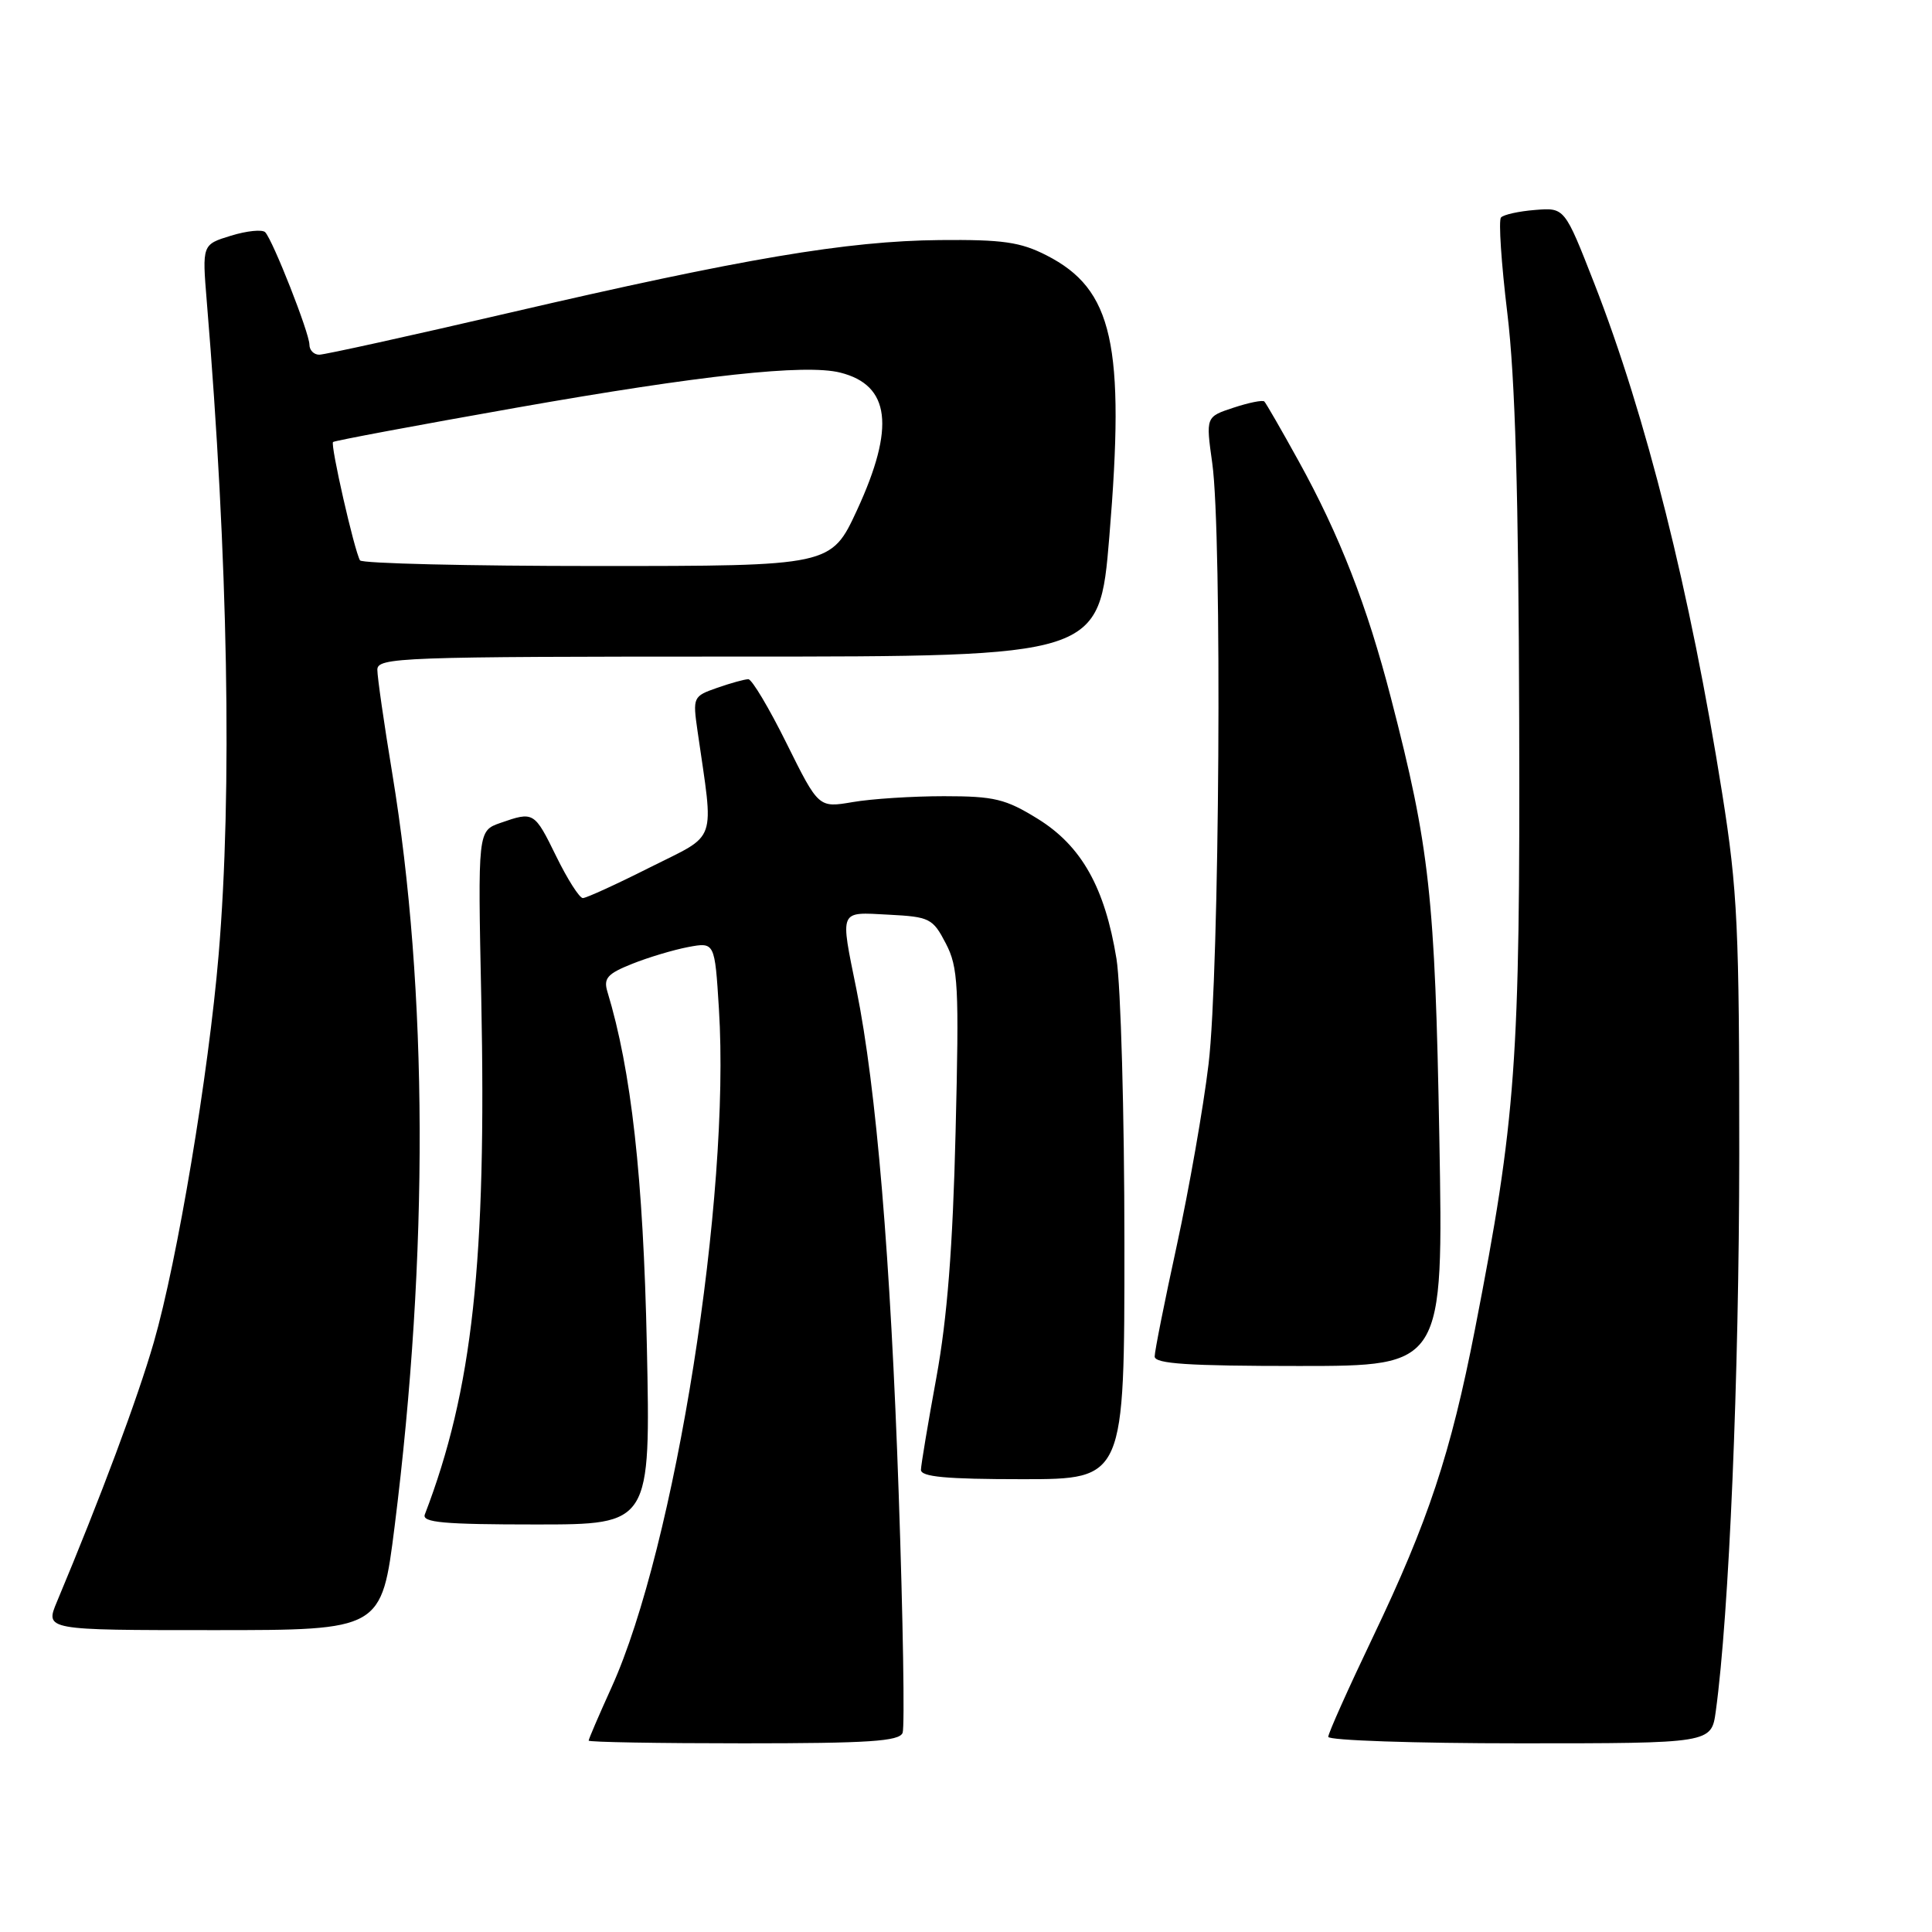<?xml version="1.0" encoding="UTF-8" standalone="no"?>
<!DOCTYPE svg PUBLIC "-//W3C//DTD SVG 1.1//EN" "http://www.w3.org/Graphics/SVG/1.1/DTD/svg11.dtd" >
<svg xmlns="http://www.w3.org/2000/svg" xmlns:xlink="http://www.w3.org/1999/xlink" version="1.1" viewBox="0 0 256 256">
 <g >
 <path fill="currentColor"
d=" M 119.60 229.61 C 119.89 228.84 119.66 214.56 119.08 197.86 C 118.01 166.74 116.12 144.15 113.49 131.14 C 111.31 120.39 111.11 120.85 117.75 121.20 C 123.19 121.48 123.60 121.69 125.32 125.00 C 126.97 128.17 127.10 130.52 126.62 150.00 C 126.25 165.30 125.51 174.67 124.08 182.50 C 122.97 188.55 122.05 194.06 122.03 194.75 C 122.01 195.69 125.35 196.00 135.50 196.00 C 149.00 196.00 149.00 196.00 148.99 164.75 C 148.99 147.56 148.51 130.60 147.94 127.05 C 146.40 117.60 143.31 112.09 137.51 108.50 C 133.24 105.86 131.76 105.50 125.08 105.50 C 120.91 105.50 115.47 105.85 112.99 106.28 C 108.47 107.05 108.47 107.05 104.24 98.53 C 101.92 93.84 99.63 90.00 99.16 90.00 C 98.68 90.00 96.83 90.51 95.03 91.14 C 91.83 92.26 91.78 92.36 92.43 96.89 C 94.61 112.04 95.18 110.38 86.15 114.92 C 81.69 117.17 77.68 119.00 77.23 119.00 C 76.78 119.00 75.20 116.52 73.72 113.50 C 70.80 107.54 70.73 107.50 66.31 109.04 C 63.31 110.09 63.31 110.09 63.77 132.29 C 64.48 167.15 62.62 184.20 56.29 200.68 C 55.89 201.74 58.80 202.00 71.00 202.00 C 86.21 202.00 86.21 202.00 85.71 178.25 C 85.24 156.02 83.65 141.81 80.48 131.39 C 79.95 129.63 80.49 129.02 83.75 127.72 C 85.89 126.86 89.24 125.86 91.18 125.49 C 94.71 124.83 94.71 124.83 95.26 133.67 C 96.82 158.48 89.46 205.00 81.03 223.59 C 79.36 227.27 78.00 230.44 78.00 230.64 C 78.00 230.84 87.24 231.00 98.53 231.00 C 115.14 231.00 119.16 230.73 119.60 229.61 Z  M 227.35 226.75 C 229.12 213.85 230.44 182.48 230.46 153.00 C 230.47 123.01 230.24 118.00 228.21 105.20 C 223.97 78.45 218.11 55.09 211.23 37.50 C 207.32 27.50 207.32 27.50 203.41 27.82 C 201.26 27.99 199.22 28.44 198.89 28.82 C 198.55 29.19 198.93 34.90 199.73 41.50 C 200.77 50.08 201.22 65.49 201.30 95.50 C 201.43 140.73 200.89 148.18 195.45 176.09 C 192.23 192.60 189.24 201.60 181.93 216.89 C 178.67 223.71 176.00 229.67 176.00 230.14 C 176.00 230.61 187.42 231.00 201.39 231.00 C 226.77 231.00 226.77 231.00 227.35 226.75 Z  M 52.29 202.25 C 56.82 166.12 56.71 131.24 51.98 102.50 C 50.89 95.90 50.00 89.71 50.00 88.75 C 50.00 87.11 52.94 87.00 97.84 87.00 C 145.67 87.00 145.67 87.00 146.99 71.14 C 149.11 45.61 147.48 38.33 138.66 33.83 C 135.21 32.07 132.85 31.73 124.51 31.81 C 112.21 31.93 98.47 34.25 67.48 41.45 C 54.35 44.50 43.02 47.00 42.30 47.00 C 41.59 47.00 41.00 46.40 41.00 45.67 C 41.00 44.14 36.17 31.86 35.14 30.77 C 34.76 30.38 32.72 30.58 30.61 31.23 C 26.78 32.40 26.78 32.40 27.40 39.95 C 30.23 74.02 30.79 104.93 28.97 126.50 C 27.64 142.29 23.50 167.05 20.38 177.86 C 18.24 185.28 13.37 198.33 7.54 212.25 C 5.97 216.00 5.97 216.00 28.27 216.00 C 50.56 216.00 50.56 216.00 52.29 202.25 Z  M 190.72 150.75 C 190.15 118.83 189.44 112.31 184.31 92.50 C 181.16 80.29 177.49 70.88 172.05 61.05 C 169.79 56.95 167.75 53.42 167.53 53.20 C 167.31 52.98 165.48 53.35 163.45 54.02 C 159.77 55.23 159.77 55.23 160.63 61.37 C 161.96 70.78 161.60 128.87 160.14 141.00 C 159.45 146.78 157.55 157.57 155.94 164.99 C 154.32 172.41 153.00 179.05 153.00 179.74 C 153.00 180.71 157.42 181.00 172.13 181.00 C 191.26 181.00 191.26 181.00 190.72 150.75 Z  M 47.70 74.25 C 46.93 72.89 43.75 58.91 44.13 58.57 C 44.33 58.39 55.30 56.34 68.50 54.01 C 92.81 49.72 106.72 48.21 111.33 49.37 C 117.96 51.03 118.64 56.58 113.57 67.57 C 110.13 75.00 110.13 75.00 79.12 75.00 C 62.07 75.00 47.93 74.66 47.70 74.25 Z "/>
</g>
</svg>